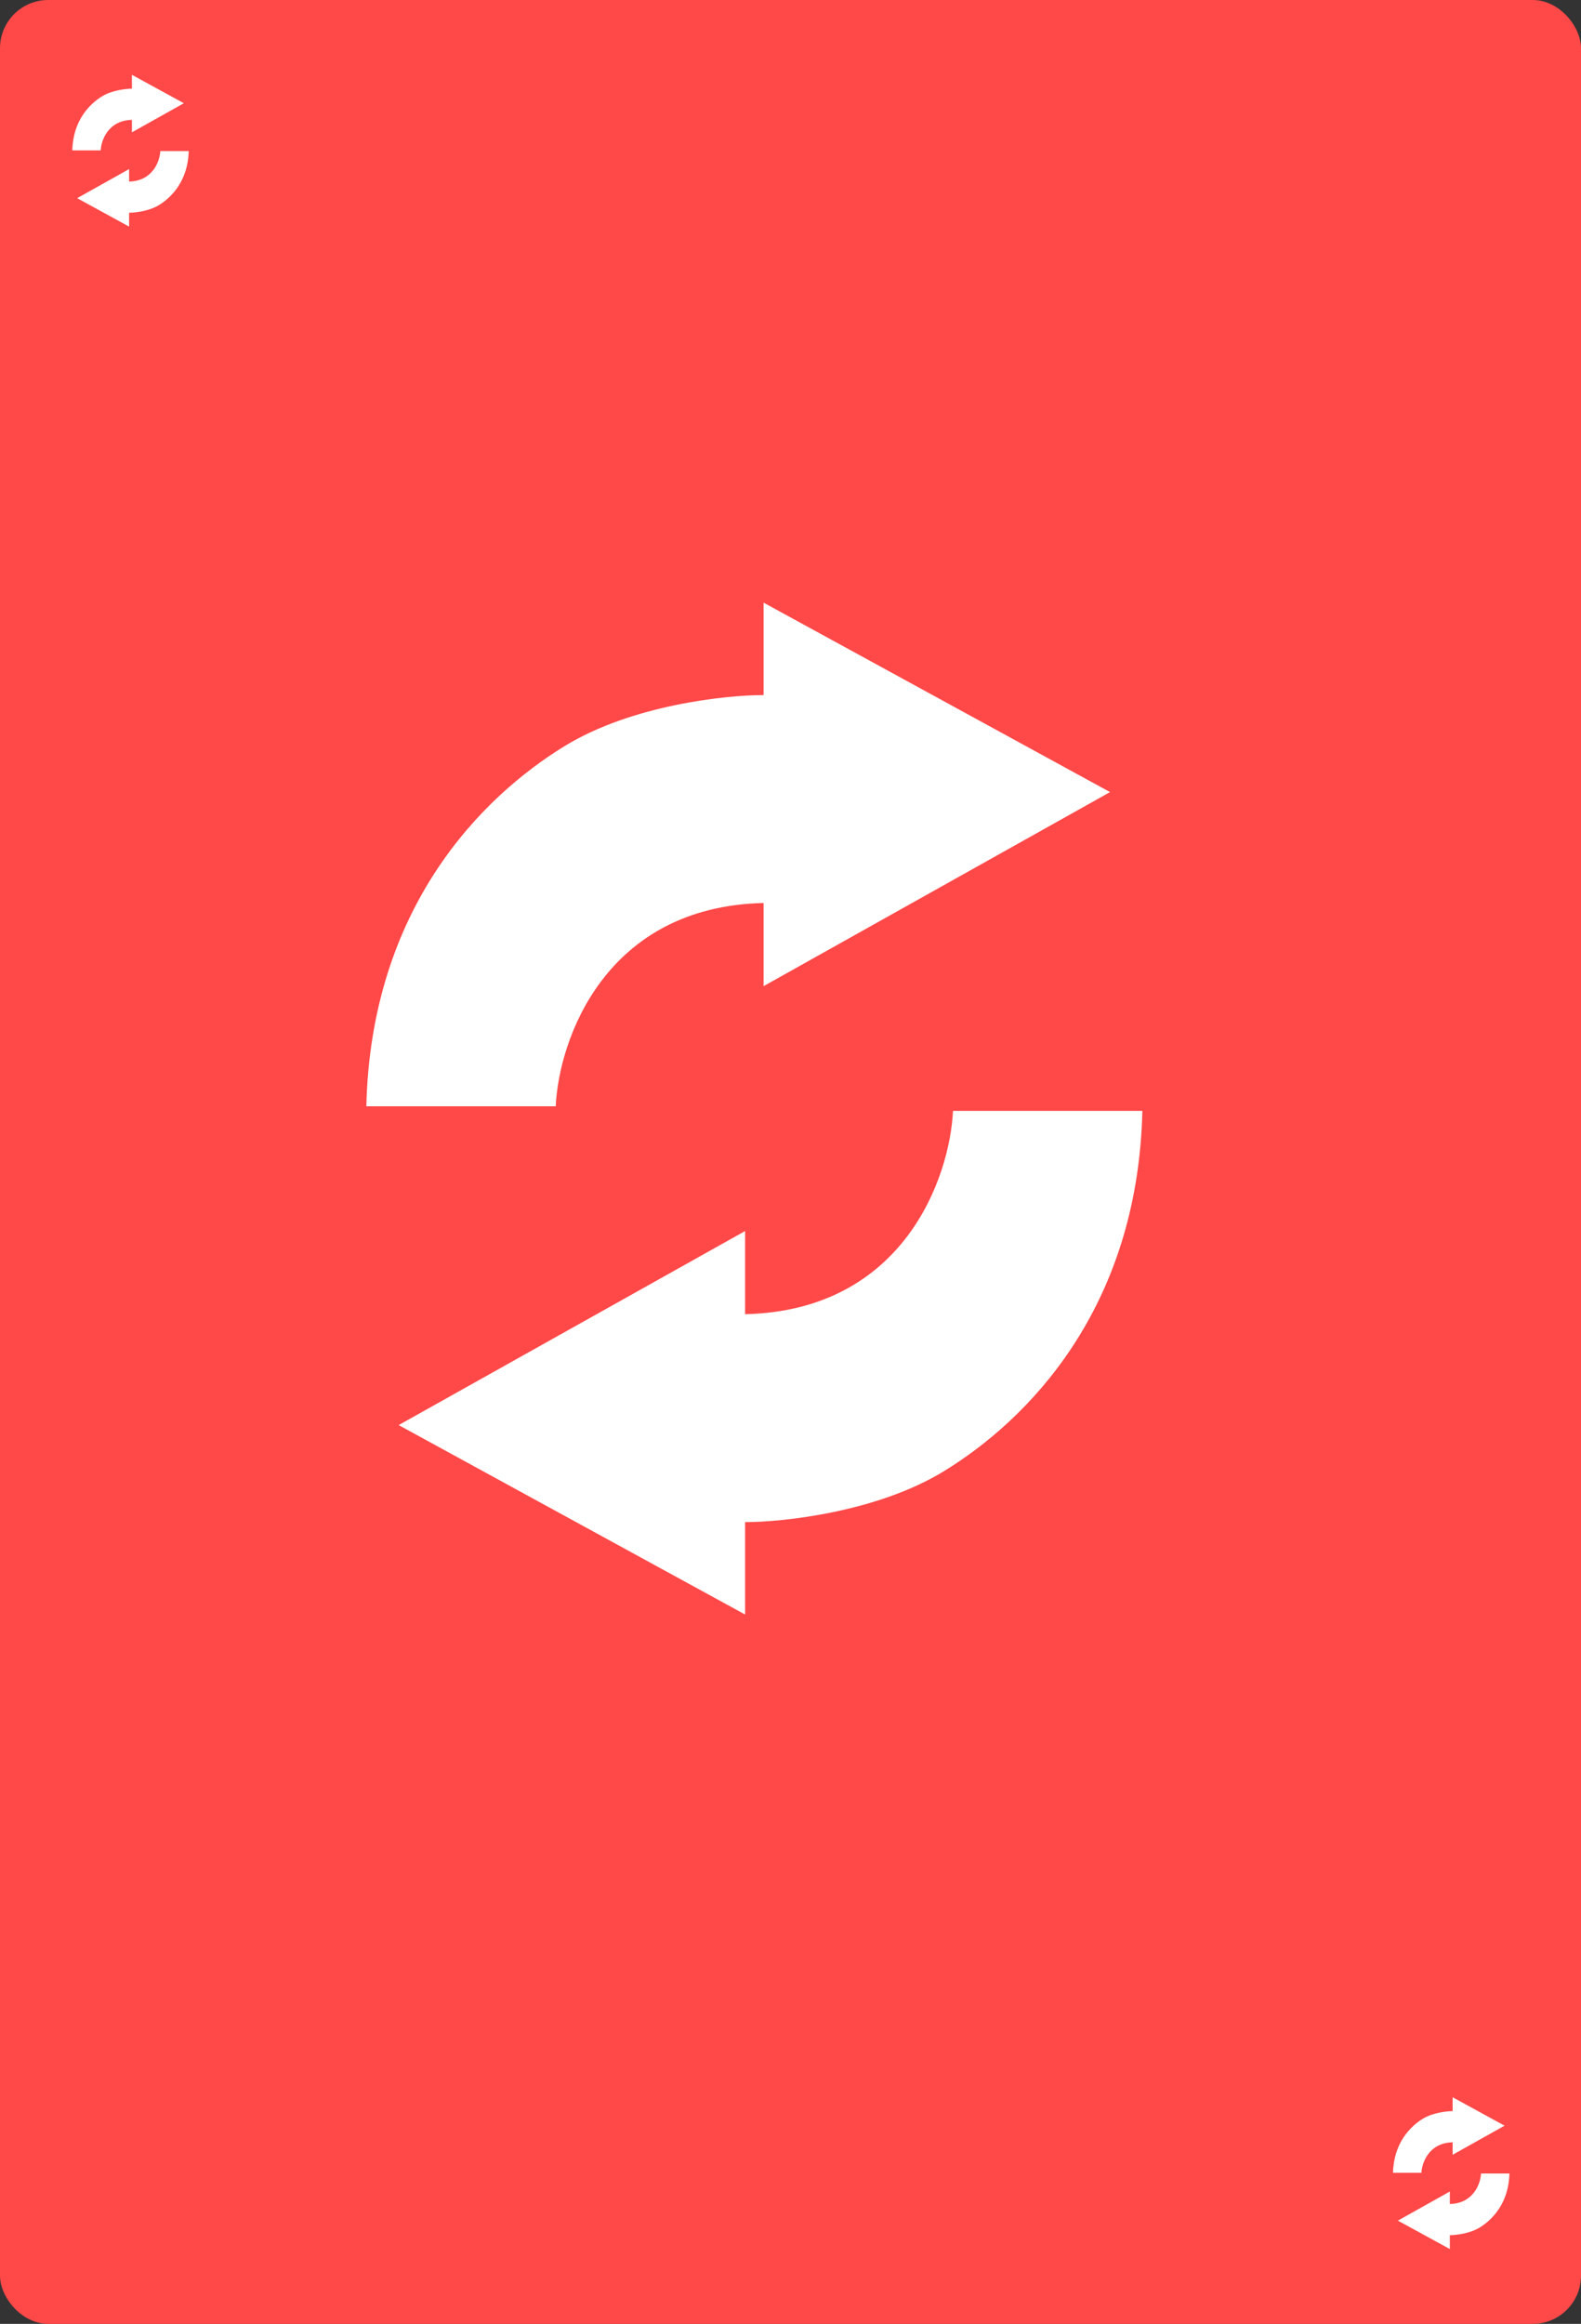 <svg width="328" height="482" viewBox="0 0 328 482" fill="none" xmlns="http://www.w3.org/2000/svg">
<rect x="0" y="0" width="328" height="482" fill="#333333" stroke="none"/>
<rect width="328" height="482" rx="10" fill="#FF4848"/>
<path d="M154.583 272.583C187.55 271.817 197.069 244.153 197.708 230.417H237C236.042 271.625 213.042 294.625 195.792 305.167C181.992 313.6 162.569 315.708 154.583 315.708V334.875L82.708 295.583L154.583 255.333V272.583Z" fill="white"/>
<path d="M158.417 187.292C125.45 188.058 115.931 215.722 115.292 229.458L76 229.458C76.958 188.25 99.958 165.25 117.208 154.708C131.008 146.275 150.431 144.167 158.417 144.167L158.417 125L230.292 164.292L158.417 204.542L158.417 187.292Z" fill="white"/>
<path d="M26.788 37.656C31.733 37.541 33.161 33.391 33.257 31.331H39.151C39.007 37.512 35.557 40.962 32.969 42.544C30.899 43.809 27.986 44.125 26.788 44.125V47L16.006 41.106L26.788 35.068V37.656Z" fill="white"/>
<path d="M27.363 24.862C22.418 24.977 20.99 29.127 20.894 31.187L15 31.187C15.144 25.006 18.594 21.555 21.181 19.974C23.252 18.709 26.165 18.393 27.363 18.393L27.363 15.518L38.145 21.412L27.363 27.449L27.363 24.862Z" fill="white"/>
<path d="M300.788 457.138C305.733 457.023 307.161 452.873 307.257 450.813H313.151C313.007 456.994 309.557 460.445 306.969 462.026C304.899 463.291 301.986 463.607 300.788 463.607V466.482L290.006 460.588L300.788 454.551V457.138Z" fill="white"/>
<path d="M301.363 444.344C296.418 444.459 294.99 448.609 294.894 450.669L289 450.669C289.144 444.488 292.594 441.038 295.182 439.456C297.252 438.191 300.165 437.875 301.363 437.875L301.363 435L312.145 440.894L301.363 446.932L301.363 444.344Z" fill="white"/>
</svg>
